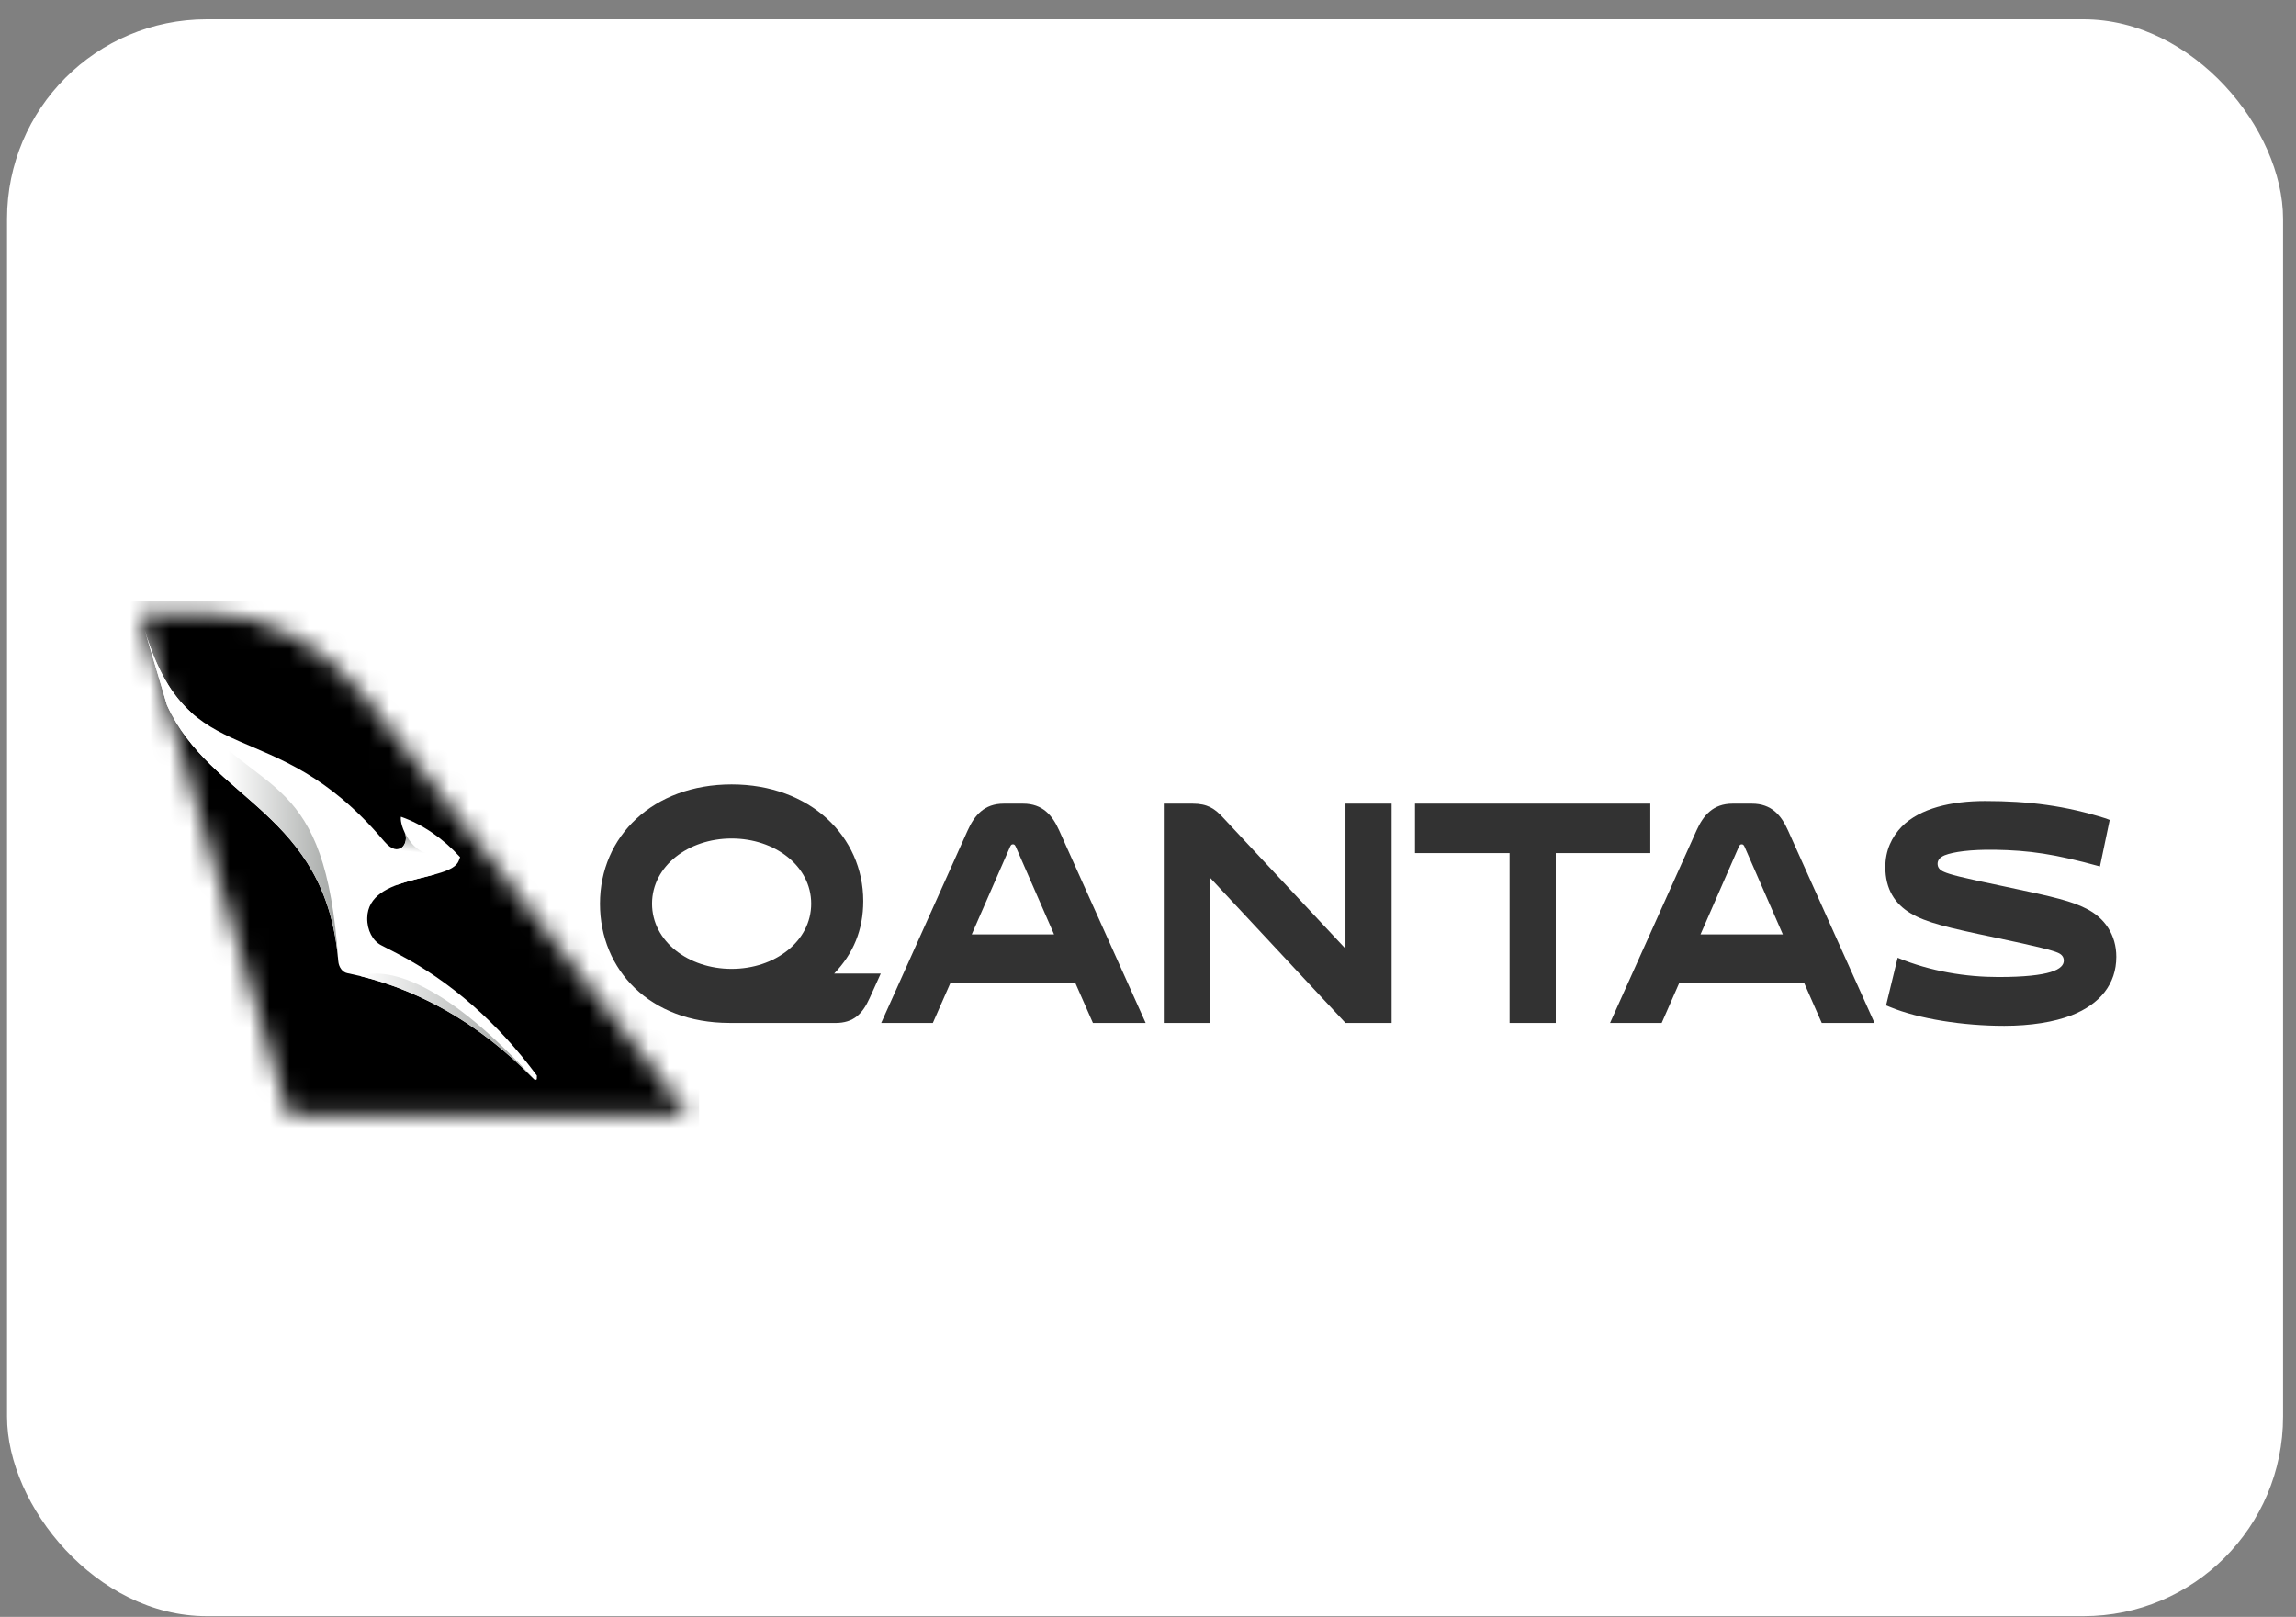 <svg width="115" height="81" viewBox="0 0 115 81" fill="none" xmlns="http://www.w3.org/2000/svg">
<rect x="0" y="0" width="115" height="81" fill="#808080" stroke="none"/>
<g clip-path="url(#clip0_22_17)">
<path fill-rule="evenodd" clip-rule="evenodd" d="M0.352 0.966H114.352V80.966H0.352V0.966Z" fill="white"/>
<mask id="mask0_22_17" style="mask-type:luminance" maskUnits="userSpaceOnUse" x="7" y="30" width="28" height="26">
<path d="M10.361 30.719H7L7.251 31.565L8.365 35.32L14.45 55.862H34.498L18.434 35.109C16.291 32.353 13.387 30.719 10.361 30.719Z" fill="white"/>
</mask>
<g mask="url(#mask0_22_17)">
<rect width="28.683" height="26.563" transform="matrix(1 0 0 -1 6.333 56.652)" fill="url(#paint0_linear_22_17)"/>
</g>
<path d="M8.361 35.32C10.556 40.143 16.316 40.65 16.943 48.147C16.968 48.455 17.151 48.701 17.391 48.751C20.709 49.418 23.942 51.176 26.752 54.071L26.754 54.074L26.818 54.101L26.887 54.066L26.891 53.885C24.946 51.256 22.57 49.154 19.901 47.771L19.089 47.351C18.671 47.134 18.381 46.602 18.393 45.988C18.437 43.749 22.556 44.205 22.974 43.128L23.045 42.941C22.196 42.008 21.189 41.307 20.081 40.916C20.071 40.971 20.044 41.232 20.268 41.705C20.514 42.22 20.002 43.038 19.251 42.155L19.188 42.083C13.625 35.524 9.454 38.924 7.249 31.565L8.361 35.32Z" fill="white"/>
<path d="M19.884 42.546V44.332C20.485 44.11 21.168 43.971 21.744 43.814V42.819C21.744 42.819 20.831 42.877 20.272 41.703C20.437 42.056 20.253 42.546 19.884 42.546Z" fill="url(#paint1_linear_22_17)"/>
<path d="M18.08 48.905C21.156 49.666 24.138 51.375 26.752 54.071C22.57 49.475 20.019 48.773 18.845 48.773C18.383 48.773 18.134 48.883 18.08 48.905Z" fill="url(#paint2_linear_22_17)"/>
<path d="M7.249 31.565L8.363 35.32C10.556 40.143 16.316 40.65 16.945 48.144C16.31 38.578 13.044 40.009 9.535 35.656C8.628 34.825 7.862 33.612 7.249 31.565Z" fill="url(#paint3_linear_22_17)"/>
<path d="M36.645 48.537C38.808 48.537 40.63 47.159 40.63 45.271C40.63 43.381 38.808 42.006 36.645 42.006C34.481 42.006 32.659 43.384 32.659 45.271C32.659 47.159 34.481 48.537 36.645 48.537ZM36.53 51.245C32.566 51.245 30.051 48.597 30.051 45.271C30.051 41.889 32.715 39.297 36.645 39.297C40.574 39.297 43.238 41.904 43.238 45.139C43.238 46.59 42.737 47.778 41.78 48.773H44.114L43.557 50.004C43.203 50.78 42.772 51.248 41.836 51.248H36.53V51.245Z" fill="#323232"/>
<path d="M48.672 46.809H52.794L50.882 42.429C50.837 42.327 50.803 42.297 50.735 42.297C50.667 42.297 50.632 42.327 50.588 42.429L48.672 46.809ZM53.852 49.224H47.612L46.724 51.246H44.137L48.465 41.608C48.807 40.847 49.296 40.26 50.275 40.26H51.243C52.224 40.26 52.713 40.844 53.053 41.608L57.383 51.246H54.741L53.852 49.224Z" fill="#323232"/>
<path d="M69.702 40.26V51.246H67.391L60.604 43.966V51.246H58.291V40.26H59.738C60.478 40.26 60.854 40.509 61.275 40.976L67.391 47.525V40.258H69.702V40.26Z" fill="#323232"/>
<path d="M77.924 42.737V51.246H75.611V42.737H70.874V40.26H82.659V42.737H77.924Z" fill="#323232"/>
<path d="M85.175 46.809H89.297L87.385 42.429C87.338 42.327 87.306 42.297 87.238 42.297C87.17 42.297 87.135 42.327 87.089 42.429L85.175 46.809ZM90.357 49.224H84.117L83.23 51.246H80.644L84.972 41.608C85.314 40.847 85.803 40.26 86.782 40.26H87.75C88.731 40.26 89.22 40.844 89.56 41.608L93.888 51.246H91.246L90.357 49.224Z" fill="#323232"/>
<path d="M94.683 50.455L94.468 50.368L95.048 47.98C96.709 48.669 98.486 48.945 100.091 48.945C102.722 48.945 103.37 48.55 103.37 48.124C103.37 47.95 103.279 47.816 103.074 47.729C102.811 47.612 102.082 47.42 99.93 46.968C97.55 46.47 96.481 46.219 95.696 45.751C94.911 45.284 94.431 44.538 94.431 43.438C94.431 42.603 94.75 41.929 95.263 41.401C96.173 40.493 97.732 40.128 99.43 40.128C101.616 40.128 103.45 40.362 105.488 41.006L105.669 41.078L105.18 43.406C102.902 42.777 101.64 42.6 99.909 42.57C98.691 42.555 97.848 42.672 97.403 42.846C97.152 42.951 97.049 43.098 97.049 43.272C97.049 43.433 97.129 43.58 97.38 43.682C97.653 43.799 98.097 43.933 100.431 44.416C102.96 44.943 103.792 45.162 104.486 45.515C105.432 45.983 106 46.848 106 47.933C106 49.296 105.18 50.306 103.757 50.863C102.881 51.201 101.707 51.39 100.387 51.39C98.318 51.392 96.106 51.039 94.683 50.455Z" fill="#323232"/>
</g>
<defs>
<linearGradient id="paint0_linear_22_17" x1="14.341" y1="0" x2="14.341" y2="26.563" gradientUnits="userSpaceOnUse">
<stop offset="1"/>
<stop offset="1" stop-color="white" stop-opacity="0"/>
</linearGradient>
<linearGradient id="paint1_linear_22_17" x1="20.729" y1="44.427" x2="21.026" y2="41.787" gradientUnits="userSpaceOnUse">
<stop stop-color="white"/>
<stop offset="0.65" stop-color="white"/>
<stop offset="0.95" stop-color="#A2A5A3"/>
<stop offset="1" stop-color="#A2A5A3"/>
</linearGradient>
<linearGradient id="paint2_linear_22_17" x1="18.079" y1="51.423" x2="26.752" y2="51.423" gradientUnits="userSpaceOnUse">
<stop stop-color="white"/>
<stop offset="0.9" stop-color="#A2A5A3"/>
<stop offset="1" stop-color="#A2A5A3"/>
</linearGradient>
<linearGradient id="paint3_linear_22_17" x1="7.249" y1="39.854" x2="16.944" y2="39.854" gradientUnits="userSpaceOnUse">
<stop stop-color="white"/>
<stop offset="0.43" stop-color="white"/>
<stop offset="1" stop-color="#A2A5A3"/>
</linearGradient>
<clipPath id="clip0_22_17">
<rect x="0.352" y="0.966" width="114" height="80" rx="10" fill="white"/>
</clipPath>
</defs>
</svg>
